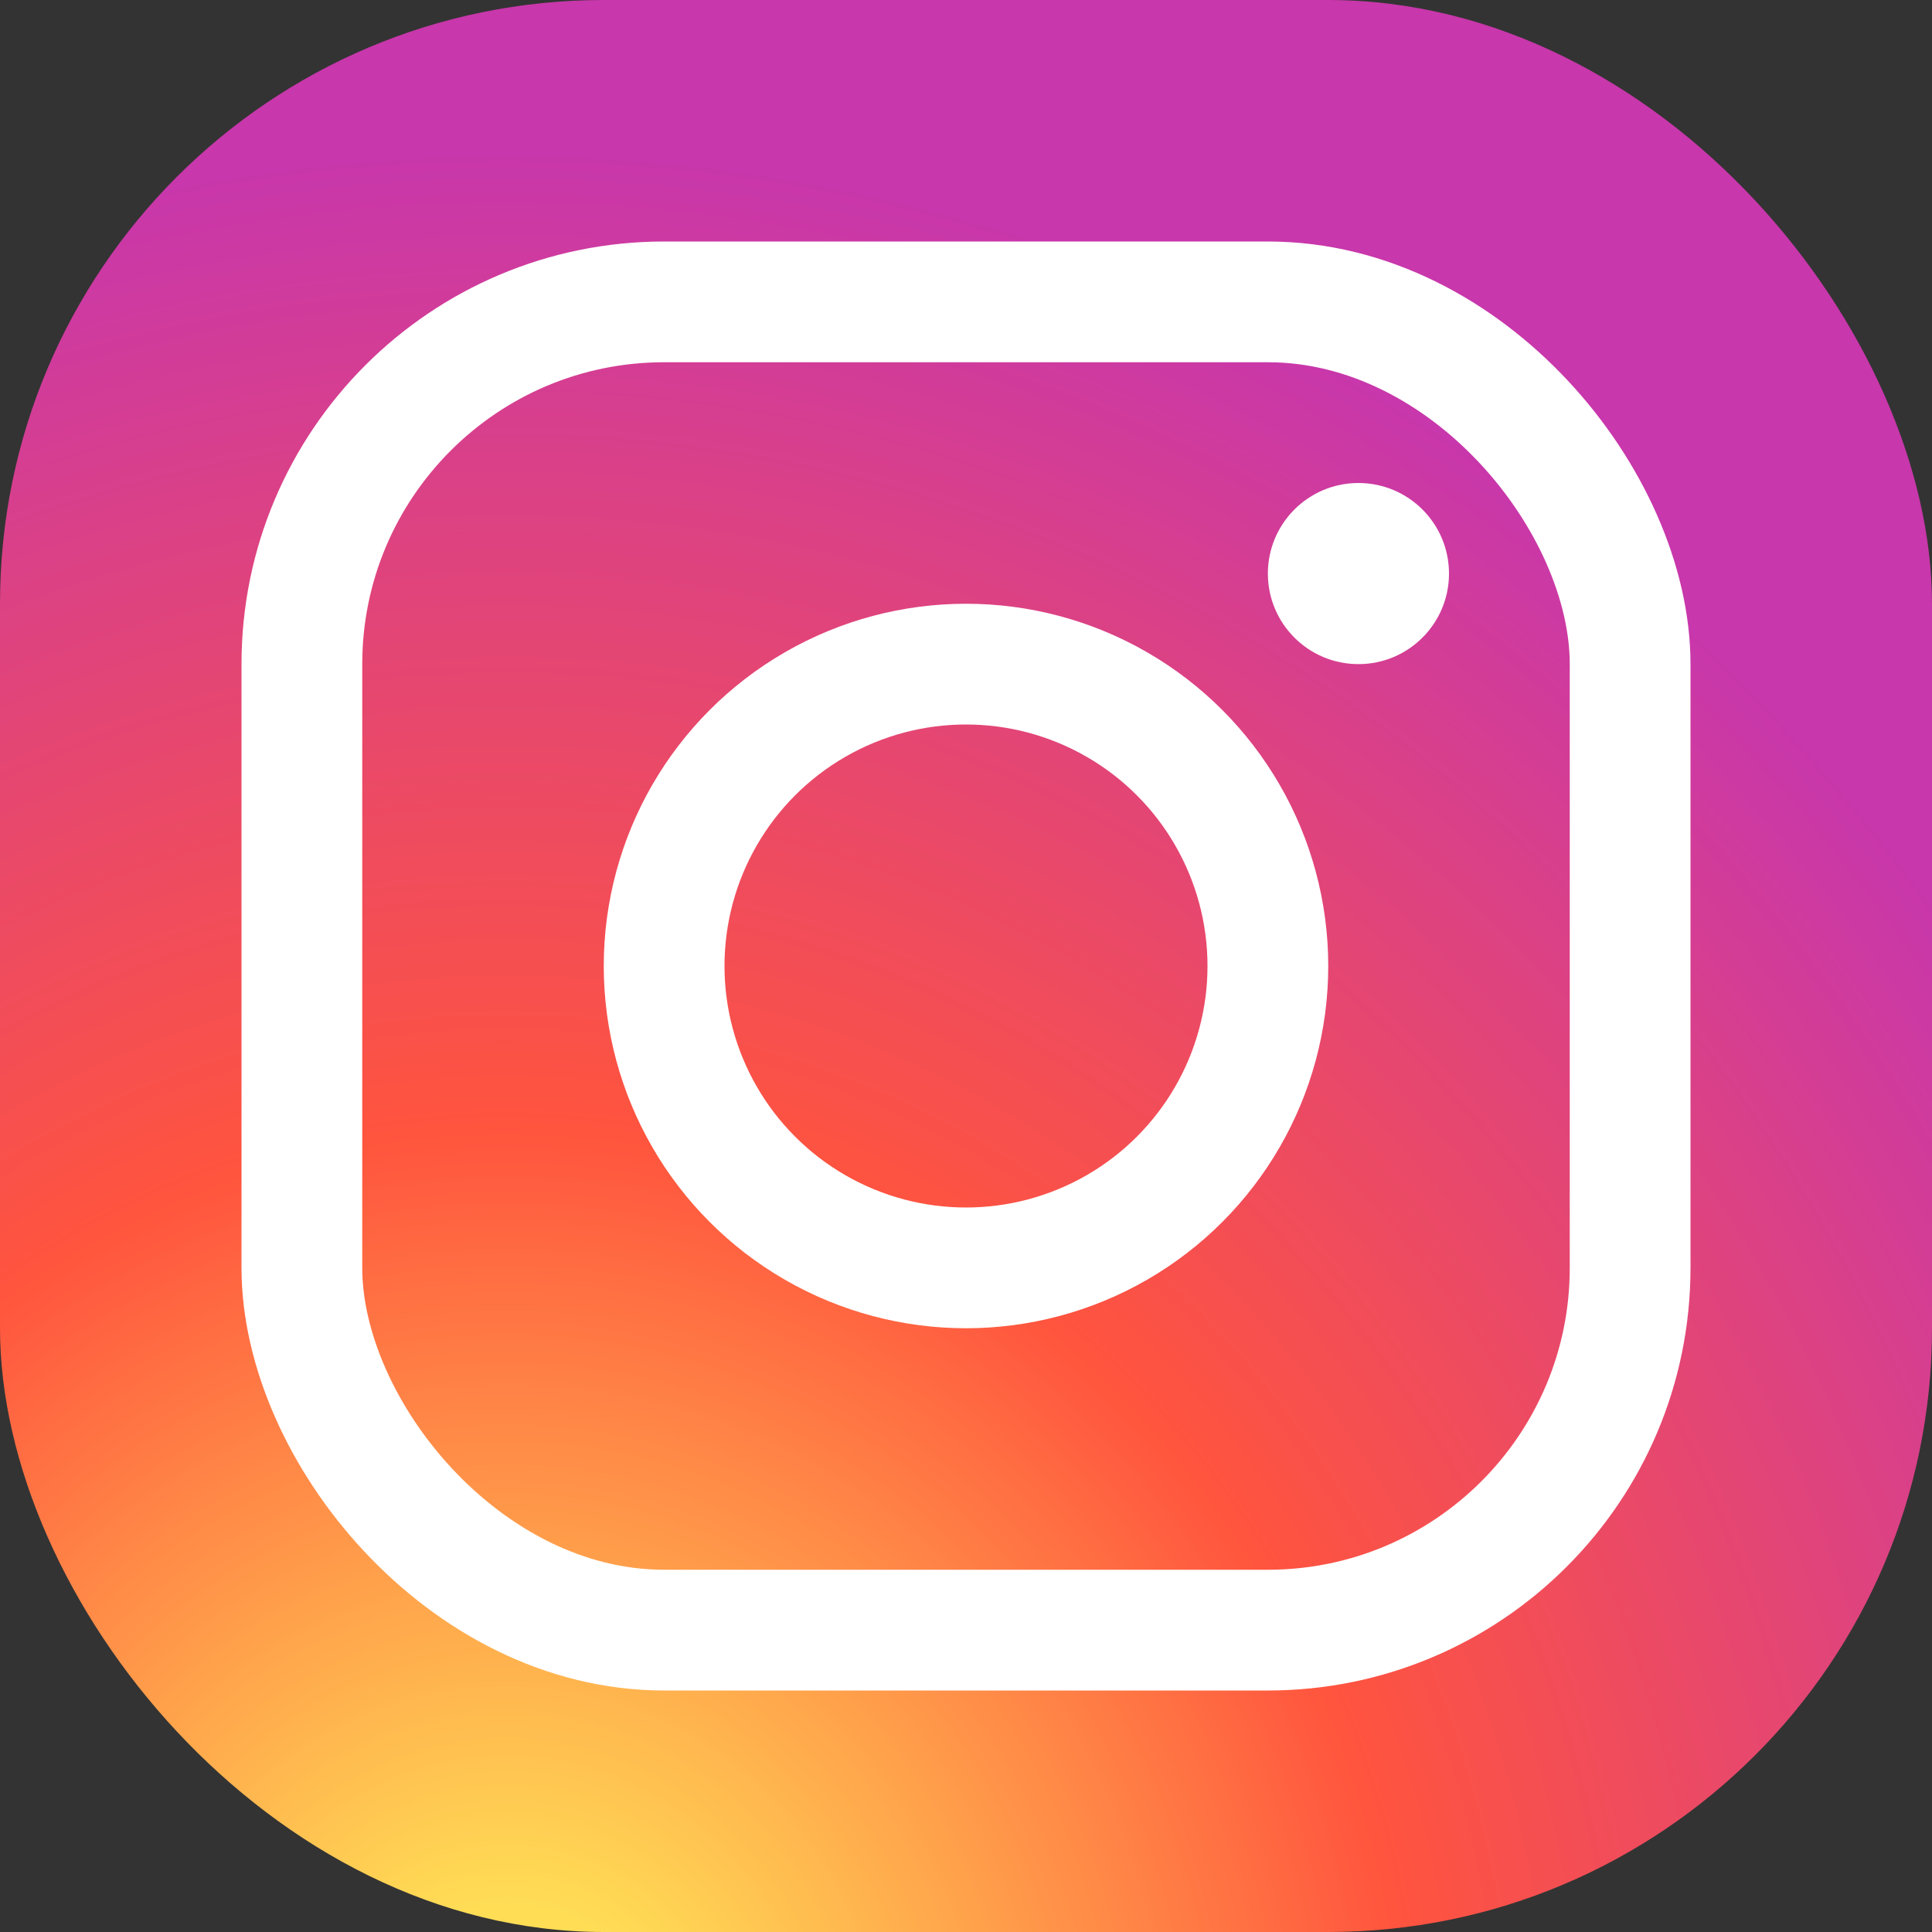 <svg width="32" height="32" viewBox="0 0 32 32" fill="none" xmlns="http://www.w3.org/2000/svg">
<rect x="0" y="0" width="32" height="32" fill="#333333" stroke="none"/>
<rect width="32" height="32" rx="10" fill="url(#paint0_radial)"/>
<rect x="5" y="5" width="22" height="22" rx="6" stroke="white" stroke-width="2"/>
<circle cx="16" cy="16" r="5" stroke="white" stroke-width="2"/>
<circle cx="22.5" cy="9.5" r="1.5" fill="white"/>
<defs>
<radialGradient id="paint0_radial" cx="0" cy="0" r="1" gradientUnits="userSpaceOnUse" gradientTransform="translate(8.506 34.465) rotate(-90) scale(31.714 29.517)">
<stop stop-color="#FFDD55"/>
<stop offset="0.1" stop-color="#FFDD55"/>
<stop offset="0.5" stop-color="#FF543E"/>
<stop offset="1" stop-color="#C837AB"/>
</radialGradient>
</defs>
</svg>
